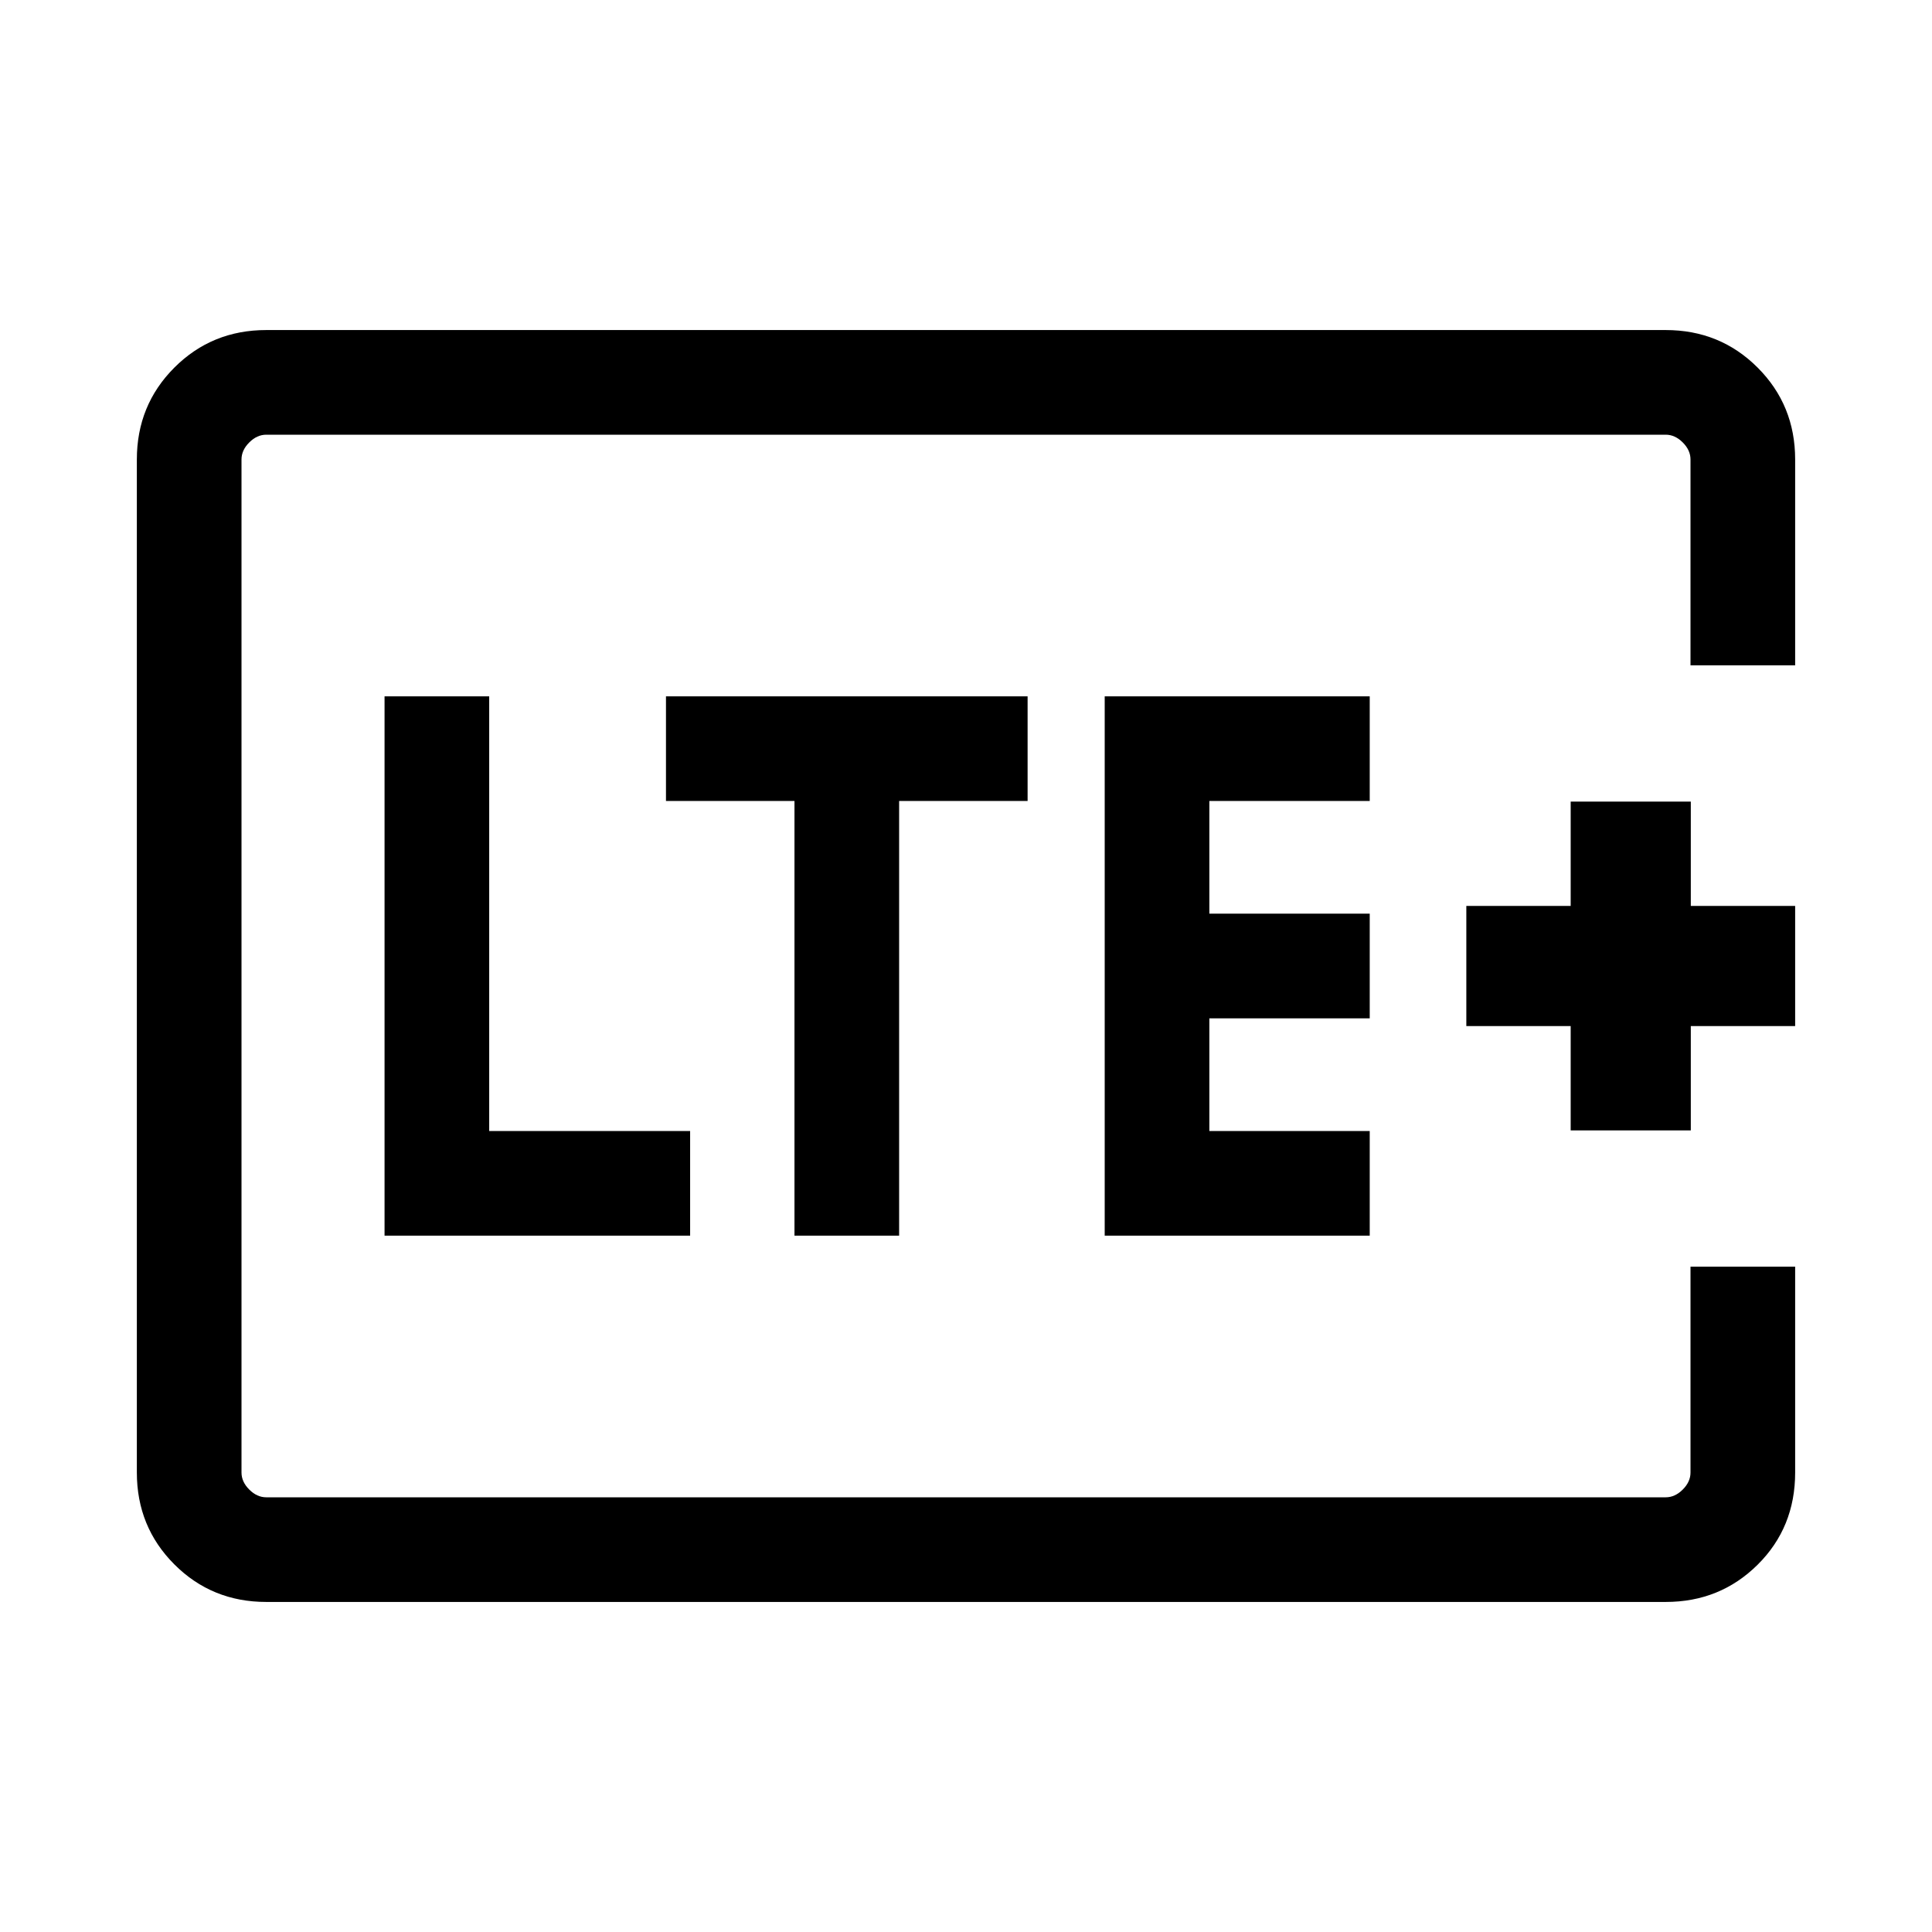 <svg xmlns="http://www.w3.org/2000/svg" height="20" viewBox="0 -960 960 960" width="20"><path d="M120-216v-528 528Zm772-413.39h-52v-102.3q0-4.62-3.85-8.46-3.84-3.85-8.46-3.85H132.31q-4.62 0-8.46 3.85-3.85 3.84-3.85 8.46v503.38q0 4.62 3.85 8.46 3.84 3.85 8.46 3.85h695.38q4.62 0 8.46-3.85 3.85-3.84 3.85-8.46v-102.3h52v102.3q0 27.31-18.65 45.81Q854.7-164 827.69-164H132.31q-27.01 0-45.66-18.65Q68-201.3 68-228.31v-503.38q0-27.01 18.65-45.66Q105.3-796 132.31-796h695.38q27.01 0 45.66 18.65Q892-758.7 892-731.69v102.3ZM191.08-346h151.84v-52h-99.84v-216h-52v268Zm203.69 0h52v-216h63.84v-52H330.92v52h63.85v216Zm154.15 0h131.69v-52h-79.69v-56h79.69v-52h-79.69v-56h79.69v-52H548.92v268Zm231.54-52.31h59.69v-51.84H892v-59.7h-51.85v-51.84h-59.69v51.84h-51.85v59.7h51.85v51.84Z"/></svg>